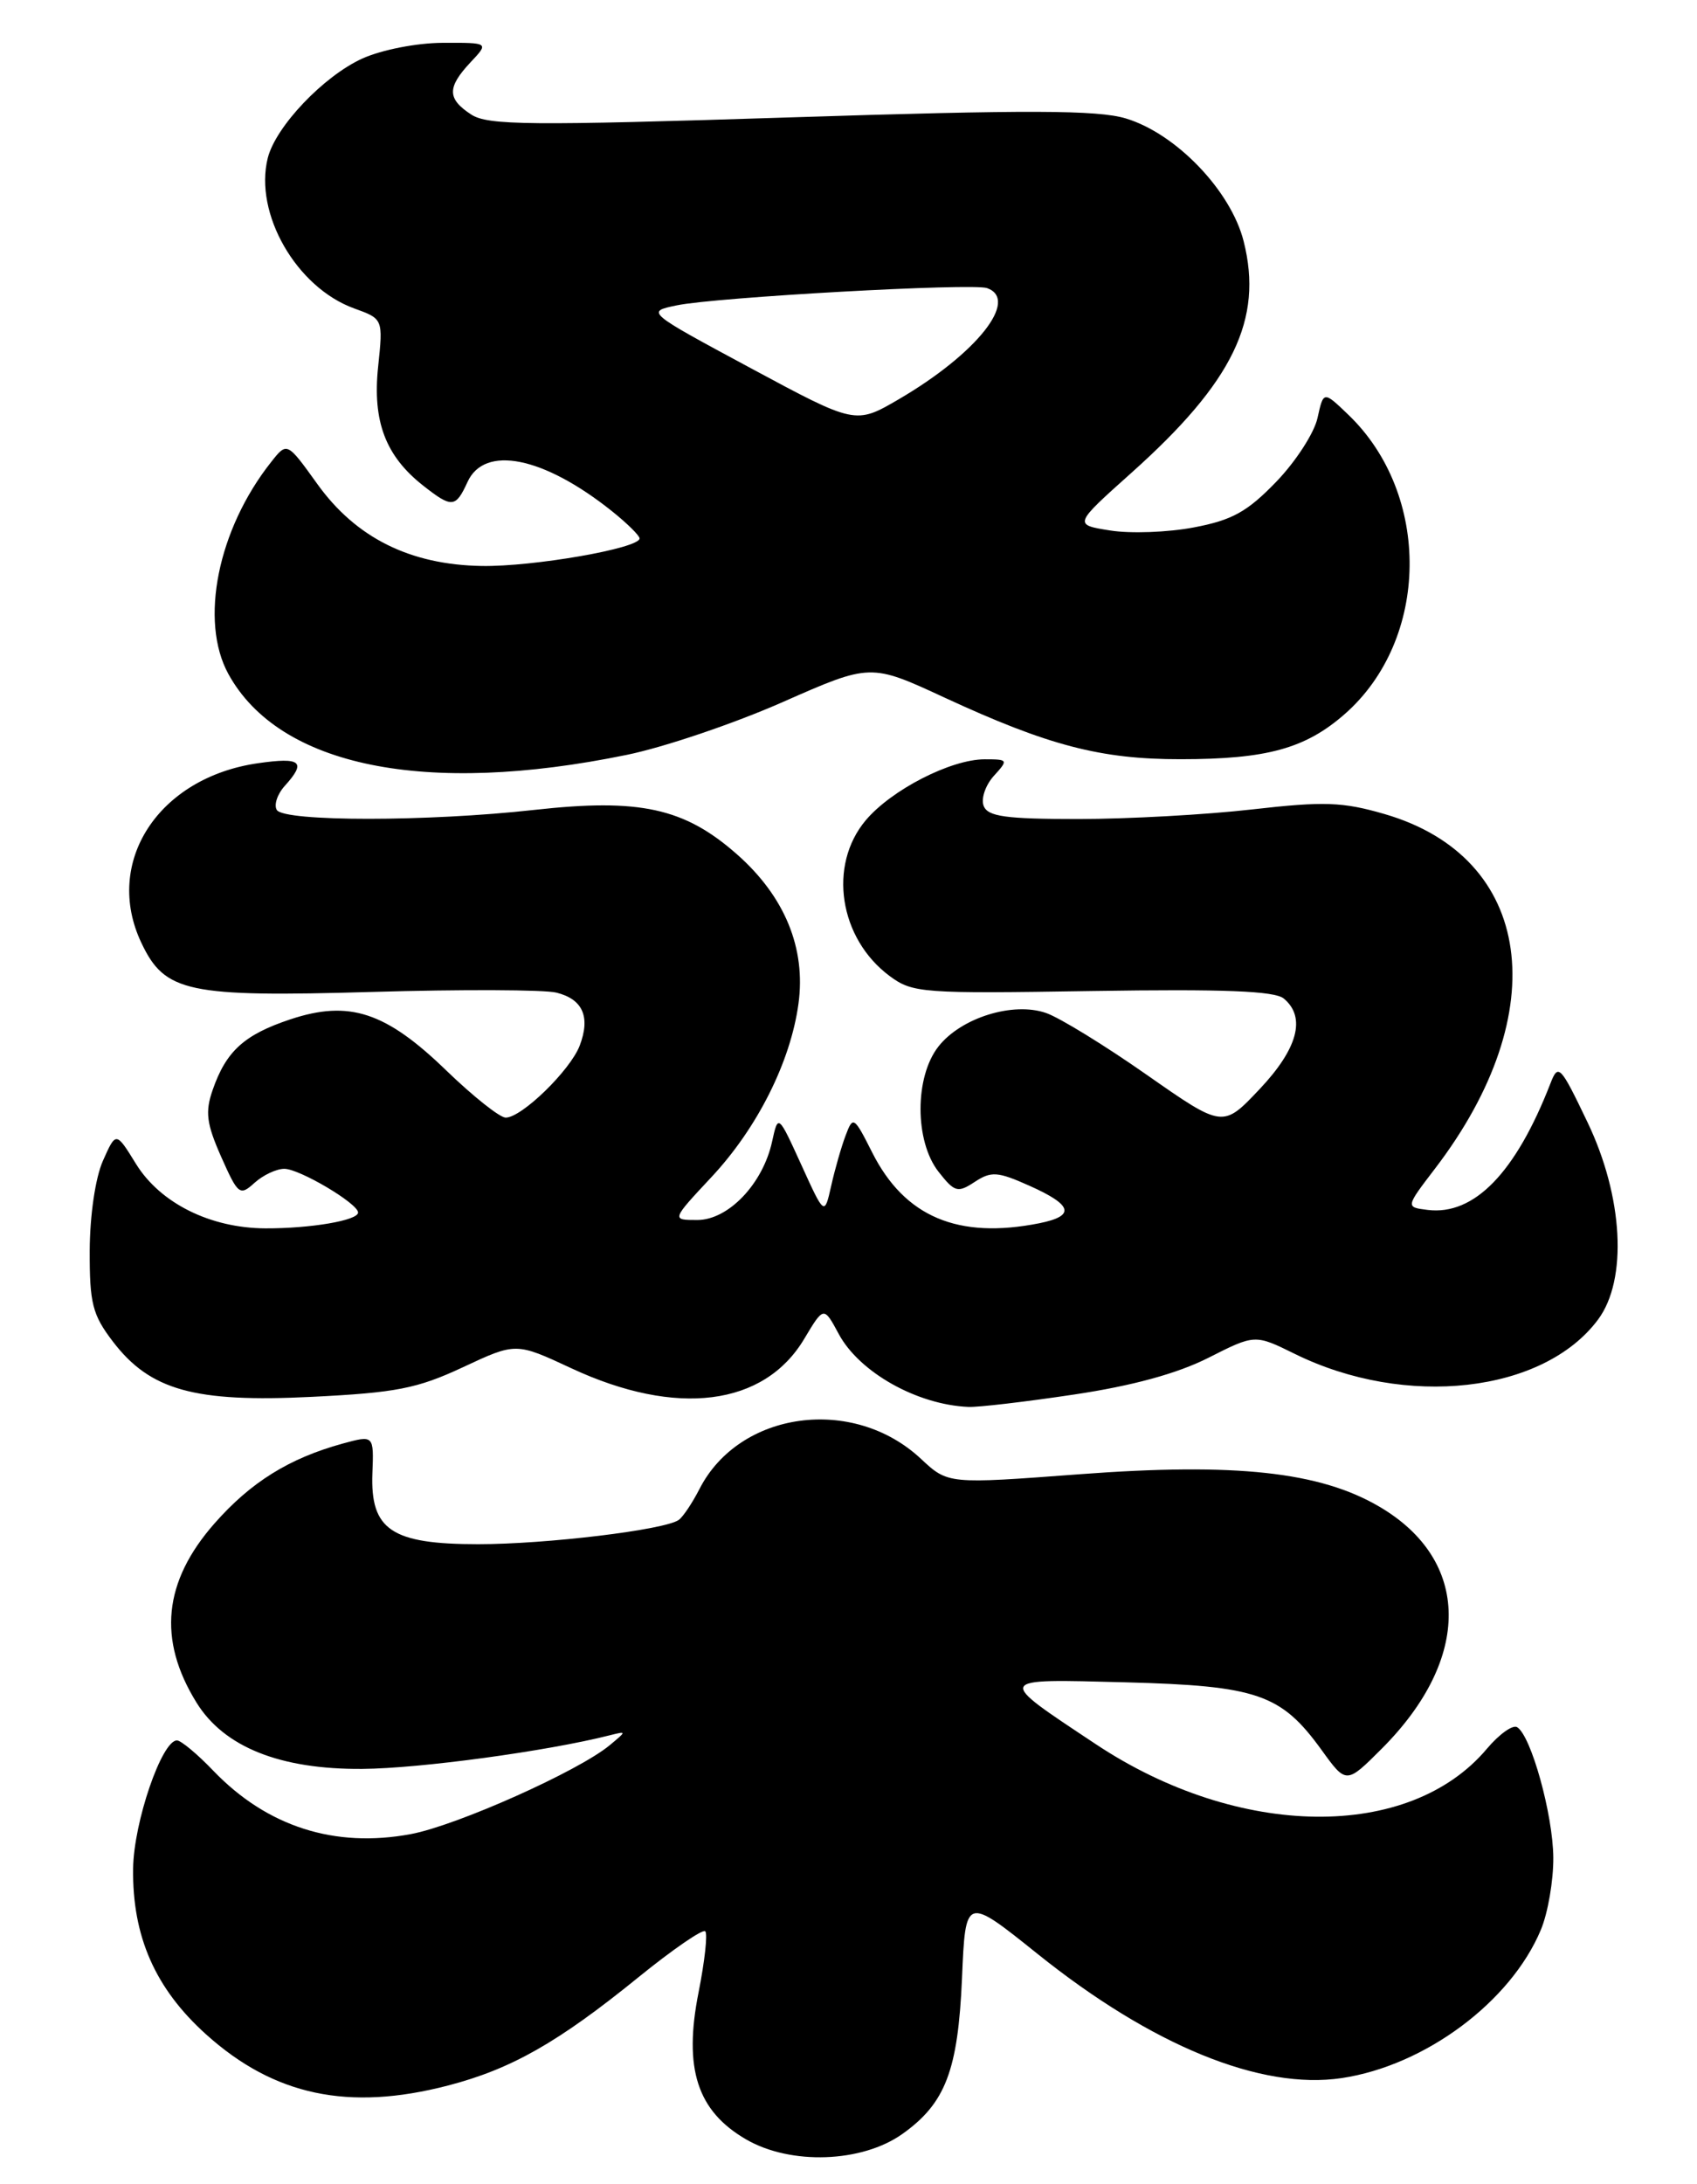 <?xml version="1.0" encoding="UTF-8" standalone="no"?>
<!DOCTYPE svg PUBLIC "-//W3C//DTD SVG 1.1//EN" "http://www.w3.org/Graphics/SVG/1.1/DTD/svg11.dtd" >
<svg xmlns="http://www.w3.org/2000/svg" xmlns:xlink="http://www.w3.org/1999/xlink" version="1.1" viewBox="0 0 199 256">
 <g >
 <path fill="currentColor"
d=" M 105.83 250.12 C 110.87 246.53 112.34 242.70 112.81 231.87 C 113.22 222.25 113.22 222.25 121.64 229.00 C 135.08 239.78 147.85 245.00 157.34 243.58 C 167.13 242.11 177.16 234.64 180.69 226.20 C 181.52 224.22 182.17 220.42 182.15 217.73 C 182.11 212.69 179.55 203.46 177.91 202.45 C 177.40 202.13 175.80 203.27 174.36 204.98 C 165.26 215.80 145.26 215.57 128.50 204.44 C 116.66 196.58 116.57 196.79 132.00 197.19 C 147.44 197.60 150.22 198.56 154.96 205.10 C 157.87 209.13 157.87 209.13 162.03 204.97 C 172.60 194.40 172.49 182.89 161.75 176.60 C 154.77 172.50 144.86 171.43 126.60 172.80 C 111.17 173.96 111.17 173.96 107.99 170.99 C 100.04 163.56 86.71 165.38 82.03 174.52 C 81.19 176.16 80.10 177.79 79.60 178.15 C 77.99 179.32 64.10 181.00 56.07 181.00 C 45.91 181.00 43.42 179.33 43.67 172.69 C 43.84 168.21 43.84 168.21 40.17 169.21 C 33.89 170.94 29.40 173.74 25.15 178.57 C 19.16 185.38 18.47 192.18 23.04 199.56 C 26.26 204.78 32.85 207.41 42.48 207.34 C 49.25 207.29 64.18 205.26 71.50 203.40 C 73.50 202.90 73.50 202.90 71.50 204.56 C 67.86 207.59 53.58 213.97 48.18 214.98 C 39.26 216.65 31.33 214.11 25.05 207.59 C 23.16 205.61 21.22 204.00 20.75 204.00 C 18.97 204.00 15.68 213.59 15.61 219.00 C 15.50 226.96 18.20 233.09 24.17 238.46 C 32.15 245.64 40.89 247.48 52.54 244.45 C 59.96 242.52 65.45 239.40 74.83 231.79 C 78.87 228.51 82.41 226.08 82.70 226.37 C 83.00 226.66 82.64 229.88 81.92 233.52 C 80.14 242.46 81.75 247.44 87.50 250.77 C 92.73 253.80 101.08 253.50 105.83 250.12 Z  M 125.93 163.46 C 132.78 162.44 138.04 161.00 141.69 159.16 C 147.16 156.39 147.16 156.39 151.83 158.69 C 164.83 165.10 180.98 163.28 187.39 154.68 C 190.88 150.00 190.36 140.28 186.14 131.50 C 182.97 124.88 182.73 124.63 181.81 127.00 C 177.74 137.47 172.87 142.48 167.43 141.82 C 164.82 141.50 164.82 141.50 168.26 137.00 C 182.37 118.57 179.81 100.49 162.37 95.42 C 157.44 93.99 155.29 93.91 146.79 94.88 C 141.37 95.50 132.21 96.00 126.43 96.00 C 117.91 96.00 115.83 95.71 115.35 94.46 C 115.02 93.62 115.56 92.04 116.53 90.96 C 118.26 89.06 118.23 89.00 115.47 89.00 C 111.51 89.00 104.53 92.58 101.52 96.15 C 97.08 101.43 98.40 110.00 104.32 114.40 C 107.02 116.40 108.11 116.48 128.12 116.16 C 143.47 115.92 149.48 116.15 150.54 117.04 C 153.18 119.23 152.20 122.91 147.70 127.67 C 143.40 132.22 143.40 132.22 134.47 125.98 C 129.57 122.55 124.26 119.29 122.68 118.74 C 118.81 117.39 112.71 119.28 110.05 122.66 C 107.24 126.23 107.25 133.77 110.06 137.35 C 111.95 139.75 112.30 139.85 114.31 138.53 C 116.25 137.26 116.99 137.32 120.75 139.00 C 125.80 141.26 126.13 142.52 121.88 143.38 C 112.35 145.28 106.09 142.64 102.28 135.09 C 100.14 130.85 100.03 130.78 99.16 133.10 C 98.66 134.42 97.90 137.07 97.47 139.00 C 96.68 142.50 96.68 142.50 93.97 136.54 C 91.25 130.58 91.25 130.58 90.54 133.81 C 89.46 138.76 85.41 143.00 81.77 143.00 C 78.73 143.00 78.73 143.00 83.43 137.97 C 88.80 132.23 92.70 124.47 93.63 117.67 C 94.53 111.15 92.02 105.06 86.39 100.11 C 80.24 94.70 75.00 93.56 62.67 94.93 C 50.21 96.32 33.32 96.32 32.46 94.94 C 32.10 94.35 32.52 93.08 33.40 92.11 C 35.96 89.28 35.31 88.73 30.25 89.46 C 18.55 91.14 12.10 101.09 16.58 110.52 C 19.33 116.33 22.01 116.89 43.61 116.27 C 54.12 115.96 63.86 116.00 65.25 116.35 C 68.35 117.12 69.26 119.20 67.98 122.56 C 66.87 125.46 61.18 131.00 59.30 131.00 C 58.61 131.00 55.49 128.52 52.36 125.50 C 45.24 118.60 40.95 117.19 34.05 119.48 C 28.64 121.28 26.52 123.20 24.94 127.75 C 24.04 130.33 24.21 131.69 25.93 135.58 C 27.91 140.04 28.12 140.21 29.84 138.65 C 30.84 137.74 32.42 137.00 33.34 137.00 C 35.12 137.00 41.97 141.06 41.99 142.12 C 42.01 143.05 36.41 144.00 31.12 143.98 C 24.66 143.95 18.80 141.03 15.95 136.43 C 13.60 132.62 13.60 132.62 12.07 136.06 C 11.18 138.07 10.54 142.45 10.52 146.58 C 10.50 152.77 10.84 154.11 13.23 157.24 C 17.60 162.96 22.79 164.41 36.56 163.73 C 46.46 163.24 48.92 162.76 54.28 160.26 C 60.50 157.35 60.50 157.35 67.00 160.38 C 79.32 166.12 89.61 164.82 94.31 156.93 C 96.60 153.10 96.60 153.10 98.36 156.37 C 100.78 160.86 107.55 164.66 113.57 164.91 C 114.71 164.96 120.27 164.31 125.93 163.46 Z  M 73.50 88.48 C 77.90 87.58 86.13 84.79 91.79 82.29 C 102.09 77.75 102.09 77.75 110.79 81.78 C 122.94 87.40 129.09 89.00 138.43 88.99 C 148.56 88.99 153.08 87.74 157.69 83.70 C 167.67 74.94 167.86 57.95 158.10 48.60 C 155.20 45.82 155.20 45.82 154.50 48.99 C 154.12 50.74 151.94 54.11 149.65 56.48 C 146.26 59.99 144.49 60.97 140.00 61.82 C 136.97 62.40 132.56 62.56 130.19 62.18 C 125.88 61.50 125.88 61.50 132.70 55.40 C 144.60 44.76 148.15 37.44 145.84 28.29 C 144.35 22.36 137.91 15.65 132.01 13.88 C 128.69 12.89 120.58 12.86 92.66 13.76 C 62.12 14.74 57.20 14.70 55.25 13.42 C 52.43 11.58 52.42 10.25 55.17 7.31 C 57.35 5.00 57.35 5.00 51.92 5.02 C 48.86 5.03 44.76 5.84 42.49 6.86 C 37.94 8.93 32.33 14.83 31.40 18.52 C 29.77 25.03 34.76 33.70 41.53 36.15 C 44.93 37.38 44.93 37.38 44.34 43.00 C 43.67 49.39 45.21 53.45 49.61 56.91 C 52.99 59.57 53.43 59.54 54.82 56.50 C 56.81 52.12 63.73 53.51 71.74 59.90 C 73.53 61.33 75.00 62.78 75.00 63.11 C 75.00 64.27 62.51 66.44 56.49 66.34 C 48.08 66.20 41.74 63.04 37.21 56.73 C 33.66 51.79 33.66 51.79 31.80 54.15 C 25.54 62.04 23.37 72.78 26.78 79.00 C 32.75 89.86 49.88 93.34 73.50 88.48 Z  M 88.03 43.15 C 75.74 36.54 75.74 36.54 79.37 35.79 C 83.94 34.84 114.07 33.16 115.75 33.77 C 119.56 35.13 114.52 41.47 105.41 46.79 C 100.32 49.76 100.32 49.76 88.03 43.15 Z "/>
</g>
</svg>